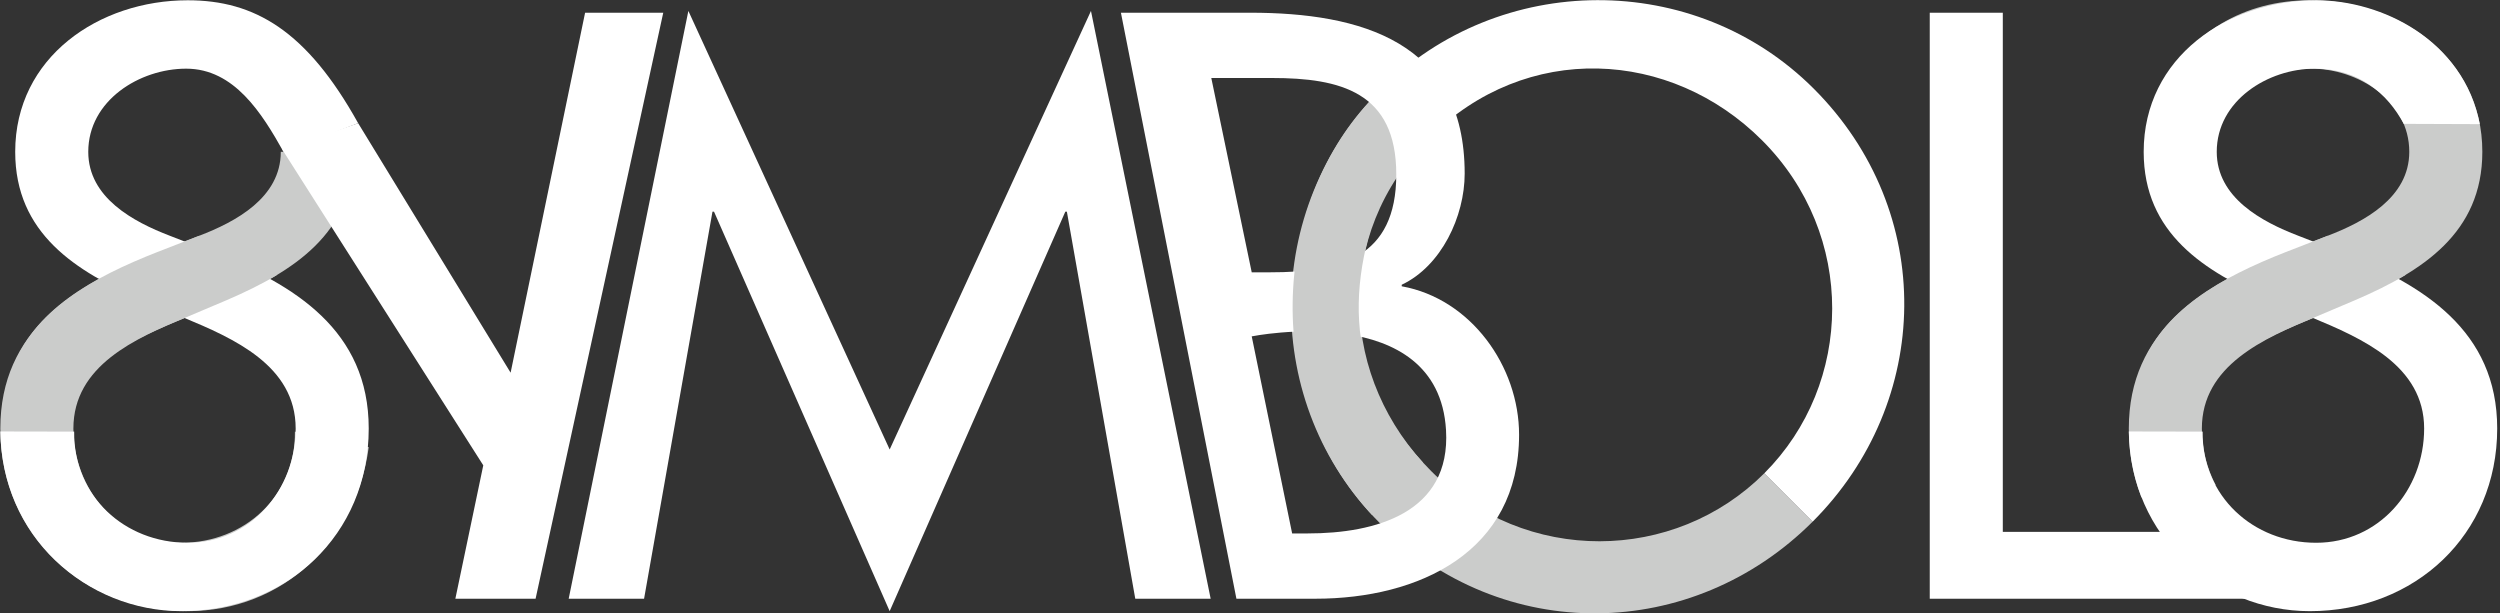 <?xml version="1.0" encoding="UTF-8"?>
<svg width="652px" height="160px" viewBox="0 0 652 160" version="1.1" xmlns="http://www.w3.org/2000/svg" xmlns:xlink="http://www.w3.org/1999/xlink">
    <rect x="0" y="0" width="652" height="160" fill="#333333" stroke="none"/>
    <!-- Generator: Sketch 40.3 (33839) - http://www.bohemiancoding.com/sketch -->
    <title>symbols</title>
    <desc>Created with Sketch.</desc>
    <defs></defs>
    <g id="Page-1" stroke="none" stroke-width="1" fill="none" fill-rule="evenodd">
        <g id="symbols">
            <path d="M460.116,123.444 C436.754,146.806 397.913,147.525 373.263,122.871 C349.47,99.079 347.32,61.385 372.689,36.018 L360.075,23.405 C329.117,54.361 328.831,105.387 359.789,136.347 C391.896,168.451 441.484,167.303 472.73,136.058 L460.116,123.444" id="Fill-15" fill="#CBCCCB"></path>
            <path d="M336.99,139.12 L341.043,139.12 C358.678,139.12 378.408,133.814 377.123,112.163 C375.09,77.912 326.448,87.725 326.448,87.725 L336.99,139.12 L336.99,139.12 Z M326.448,71.017 L331.313,71.017 C349.353,71.017 364.149,67.365 364.149,45.474 C364.149,23.989 349.557,20.342 331.719,20.342 L315.906,20.342 L326.448,71.017 L326.448,71.017 Z M292.335,3.316 L326.044,3.316 C354.826,3.316 381.988,10.814 381.988,45.275 C381.988,56.42 375.907,69.393 365.569,74.259 L365.569,74.664 C383.608,77.905 396.177,95.541 396.177,113.378 C396.177,143.986 370.029,156.146 343.07,156.146 L322.457,156.146 L292.335,3.316 L292.335,3.316 Z" id="Fill-16" fill="#FFFFFF"></path>
            <polyline id="Fill-17" fill="#FFFFFF" points="522.331 138.715 576.279 138.715 589.833 156.146 503.278 156.146 503.278 3.316 522.331 3.316 522.331 138.715"></polyline>
            <path d="M92.285,39.597 C92.285,60.88 76.475,70.814 59.043,78.312 L48.503,82.772 C35.328,88.245 19.14,95.337 19.14,111.757 C19.14,127.769 30.896,141.553 47.315,141.553 C63.733,141.553 77.111,129.392 76.909,112.567 L96.164,116.622 C92.921,141.147 73.666,159.39 48.937,159.39 C21.573,159.39 0.088,139.527 0.088,111.757 C0.088,86.218 19.315,74.259 41.003,65.744 L51.949,61.489 C61.476,57.841 73.231,51.557 73.231,39.597 L92.285,39.597" id="Fill-18" fill="#CBCCCB"></path>
            <path d="M73.937,39.586 C68.324,29.564 61.087,17.909 48.558,17.909 C36.397,17.909 23.019,26.219 23.019,39.597 C23.019,51.557 34.775,57.841 44.301,61.489 L55.247,65.744 C76.936,74.259 96.163,86.218 96.163,111.757 C96.163,139.527 74.678,159.39 47.314,159.39 C22.585,159.39 0.43,140.015 0.086,112.528 L19.342,112.567 C19.139,129.392 32.518,141.553 48.936,141.553 C65.354,141.553 77.11,127.769 77.11,111.757 C77.11,95.337 60.923,88.245 47.747,82.772 L37.207,78.312 C19.776,70.814 3.966,60.88 3.966,39.597 C3.966,14.87 25.856,0.072 48.964,0.072 C66.359,0.072 79.977,7.972 93.406,32.126 L73.937,39.586" id="Fill-19" fill="#FFFFFF"></path>
            <path d="M3.254,96.325 C8.521,80.959 24.246,72.322 41.003,65.744 L51.949,61.489 L72.329,71.652 C68.193,74.155 63.676,76.321 59.043,78.312 L48.503,82.772 C37.933,87.163 24.35,92.599 20.583,103.054 L3.254,96.325" id="Fill-20" fill="#CBCCCB"></path>
            <path d="M558.484,129.701 C556.355,124.247 555.195,118.217 555.195,111.757 C555.195,86.218 574.423,74.259 596.109,65.744 L607.057,61.489 C616.582,57.841 628.34,51.557 628.34,39.597 C628.34,26.219 614.96,17.909 602.799,17.909 C591.245,17.909 583.948,22.774 578.272,32.302 L563.07,23.18 C571.382,8.384 585.368,0.072 602.394,0.072 C625.502,0.072 647.392,14.87 647.392,39.597 C647.392,60.88 631.582,70.814 614.149,78.312 L603.609,82.772 C590.435,88.245 574.246,95.337 574.246,111.757 C574.246,117.064 575.538,122.127 577.862,126.522" id="Fill-21" fill="#CBCCCB"></path>
            <path d="M626.89,32.302 C622.652,24.389 615.22,17.909 603.665,17.909 C591.504,17.909 578.126,26.219 578.126,39.597 C578.126,51.557 589.881,57.841 599.407,61.489 L610.354,65.744 C632.042,74.259 651.27,86.218 651.27,111.757 C651.27,139.527 629.785,159.39 602.419,159.39 C577.692,159.39 555.537,140.015 555.193,112.528 L574.449,112.567 C574.245,129.392 587.624,141.553 604.042,141.553 C620.461,141.553 632.217,127.769 632.217,111.757 C632.217,95.337 616.03,88.245 602.854,82.772 L592.314,78.312 C574.883,70.814 559.073,60.88 559.073,39.597 C559.073,14.87 580.962,0.072 604.071,0.072 C621.097,0.072 642.326,10.27 646.734,32.375 L626.89,32.302" id="Fill-22" fill="#FFFFFF"></path>
            <path d="M558.361,96.325 C563.628,80.959 579.352,72.322 596.109,65.744 L607.057,61.489 L627.436,71.652 C623.301,74.155 618.782,76.321 614.149,78.312 L603.609,82.772 C593.04,87.163 579.457,92.599 575.69,103.054 L558.361,96.325" id="Fill-23" fill="#CBCCCB"></path>
            <polyline id="Fill-24" fill="#FFFFFF" points="152.594 3.316 133.168 97.199 93.406 32.126 73.594 38.971 126.038 121.359 118.758 156.146 139.681 156.146 172.977 3.316 152.594 3.316"></polyline>
            <path d="M357.855,134.34 C328.939,103.227 331.756,53.822 357.043,26.611 L363.212,44.439 C350.974,71.36 349.486,97.312 371.15,120.677 L357.855,134.34" id="Fill-25" fill="#CBCCCB"></path>
            <path d="M473.016,23.118 C442.058,-7.843 391.033,-7.556 360.075,23.405 L372.689,36.018 C398.058,10.649 435.753,12.796 459.543,36.591 C484.196,61.24 483.479,100.081 460.116,123.444 L472.73,136.058 C503.975,104.813 505.123,55.224 473.016,23.118" id="Fill-26" fill="#FFFFFF"></path>
            <polyline id="Fill-27" fill="#FFFFFF" points="284.525 2.853 260.433 55.34 260.434 55.34 232.026 117.229 179.527 2.853 148.314 156.146 167.976 156.146 185.812 55.204 186.218 55.207 232.026 159.39 277.834 55.207 278.241 55.204 296.078 156.146 315.739 156.146 284.525 2.853"></polyline>
        </g>
    </g>
</svg>